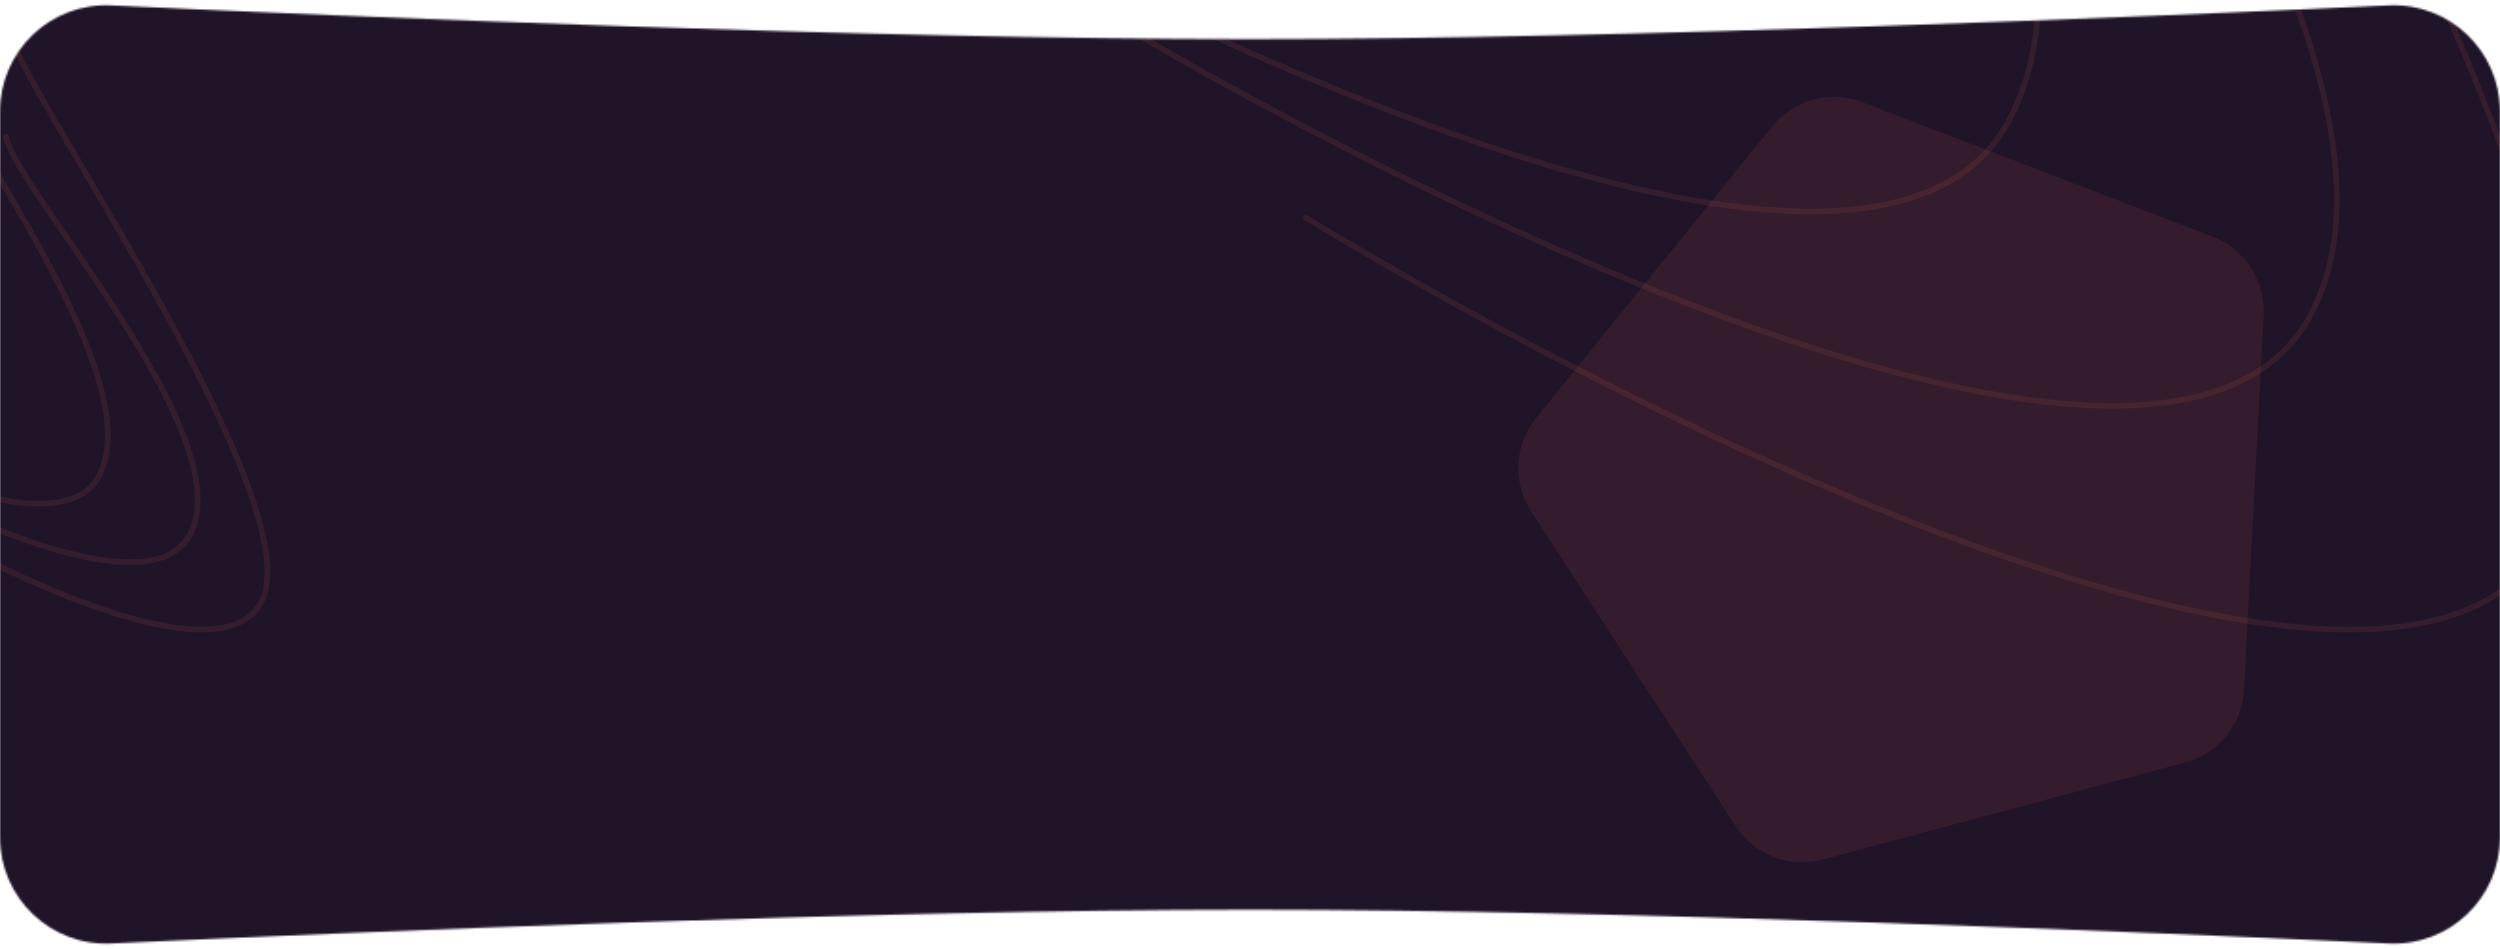 <svg width="1320" height="501" viewBox="0 0 1320 501" fill="none" xmlns="http://www.w3.org/2000/svg">
<mask id="mask0_0_2005" style="mask-type:alpha" maskUnits="userSpaceOnUse" x="0" y="2" width="1320" height="497">
<path d="M0 58.953C0 26.896 26.662 1.349 58.684 2.849C179.719 8.519 462.268 20.676 660 20.676C857.732 20.676 1140.28 8.519 1261.32 2.849C1293.34 1.349 1320 26.896 1320 58.953V442.047C1320 474.104 1293.34 499.651 1261.32 498.151C1140.28 492.481 857.732 480.324 660 480.324C462.268 480.324 179.719 492.481 58.684 498.151C26.662 499.651 0 474.104 0 442.047L0 58.953Z" fill="white"/>
</mask>
<g mask="url(#mask0_0_2005)">
<rect x="-41" y="-18" width="1402" height="535" fill="#201429"/>
<path opacity="0.1" d="M935.701 66.763C947.152 52.623 966.406 47.464 983.393 53.984L1168.32 124.971C1185.31 131.492 1196.16 148.209 1195.21 166.38L1184.84 364.193C1183.89 382.363 1171.35 397.854 1153.77 402.563L962.438 453.831C944.862 458.541 926.253 451.397 916.343 436.137L808.459 270.01C798.549 254.75 799.592 234.844 811.043 220.704L935.701 66.763Z" fill="#EE6C4D"/>
<g opacity="0.1">
<path d="M-59.643 266.903C-3.333 301.161 114.98 359.399 137.751 318.29C166.216 266.903 10.226 45.319 5.276 17.598" stroke="#EE6C4D" stroke-width="3" stroke-linecap="round"/>
<path d="M-97.361 231.306C-41.051 265.564 77.262 323.802 100.034 282.693C128.498 231.306 8.115 99.956 3.165 72.234" stroke="#EE6C4D" stroke-width="3" stroke-linecap="round"/>
<path d="M-145.376 200.389C-89.066 234.647 29.247 292.885 52.019 251.776C80.483 200.389 -23.474 67.866 -28.424 40.145" stroke="#EE6C4D" stroke-width="3" stroke-linecap="round"/>
</g>
<g opacity="0.1">
<path d="M688.727 116.238C688.019 115.808 687.794 114.885 688.225 114.177C688.655 113.469 689.578 113.245 690.286 113.675L688.727 116.238ZM1344.59 285.491L1345.9 286.218L1344.59 285.491ZM903.473 -712.139C903.327 -712.954 903.87 -713.733 904.686 -713.879C905.501 -714.025 906.28 -713.482 906.426 -712.666L903.473 -712.139ZM690.286 113.675C783.672 170.489 928.45 247.172 1059.28 292.601C1124.71 315.319 1186.53 330.181 1236.65 330.888C1286.8 331.596 1324.79 318.144 1343.28 284.764L1345.9 286.218C1326.61 321.051 1287.17 334.601 1236.61 333.888C1186.01 333.174 1123.83 318.192 1058.29 295.435C927.193 249.911 782.214 173.114 688.727 116.238L690.286 113.675ZM1343.28 284.764C1354.85 263.874 1357.14 234.129 1352.01 197.633C1346.88 161.179 1334.39 118.221 1316.65 71.092C1281.19 -23.162 1224.87 -133.868 1165.04 -242.181C1105.22 -350.489 1041.94 -456.335 992.563 -540.895C967.879 -583.166 946.665 -620.127 931.107 -649.401C923.328 -664.038 916.953 -676.771 912.262 -687.298C907.584 -697.794 904.534 -706.197 903.473 -712.139L906.426 -712.666C907.419 -707.107 910.338 -698.985 915.002 -688.519C919.653 -678.083 925.992 -665.417 933.756 -650.809C949.283 -621.593 970.47 -584.678 995.153 -542.407C1044.51 -457.883 1107.82 -351.981 1167.67 -243.632C1227.51 -135.288 1283.92 -24.429 1319.46 70.035C1337.23 117.264 1349.81 160.454 1354.98 197.215C1360.14 233.935 1357.95 264.474 1345.9 286.218L1343.28 284.764Z" fill="#EE6C4D"/>
<path d="M563.547 -1.898C562.839 -2.329 562.614 -3.251 563.045 -3.959C563.475 -4.667 564.398 -4.892 565.106 -4.461L563.547 -1.898ZM1219.41 167.355L1220.72 168.081L1219.41 167.355ZM896.46 -530.82C896.314 -531.636 896.857 -532.415 897.673 -532.561C898.488 -532.706 899.267 -532.163 899.413 -531.348L896.46 -530.82ZM565.106 -4.461C658.492 52.353 803.27 129.036 934.099 174.464C999.527 197.183 1061.35 212.044 1111.47 212.752C1161.62 213.459 1199.61 200.008 1218.1 166.628L1220.72 168.081C1201.43 202.915 1161.99 216.465 1111.43 215.751C1060.83 215.037 998.652 200.055 933.115 177.298C802.013 131.775 657.034 54.977 563.547 -1.898L565.106 -4.461ZM1218.1 166.628C1241.37 124.608 1234.34 65.953 1209.93 -0.264C1185.56 -66.396 1144.04 -139.638 1098.99 -210.511C1053.95 -281.383 1005.45 -349.777 967.14 -406.281C947.993 -434.518 931.385 -459.794 919.046 -480.897C906.742 -501.941 898.566 -519.025 896.46 -530.82L899.413 -531.348C901.414 -520.143 909.316 -503.481 921.636 -482.411C933.921 -461.4 950.481 -436.195 969.623 -407.964C1007.89 -351.532 1056.45 -283.041 1101.52 -212.12C1146.6 -141.2 1188.27 -67.741 1212.75 -1.302C1237.2 65.05 1244.68 124.834 1220.72 168.081L1218.1 166.628Z" fill="#EE6C4D"/>
<path d="M404.225 -104.494C403.517 -104.924 403.292 -105.847 403.723 -106.555C404.153 -107.263 405.076 -107.487 405.784 -107.057L404.225 -104.494ZM1060.09 64.759L1058.78 64.032L1060.09 64.759ZM791.649 -637.309C791.504 -638.124 792.047 -638.903 792.862 -639.049C793.678 -639.195 794.457 -638.651 794.603 -637.836L791.649 -637.309ZM405.784 -107.057C499.17 -50.243 643.948 26.44 774.777 71.869C840.205 94.588 902.031 109.449 952.15 110.156C1002.3 110.864 1040.29 97.412 1058.78 64.032L1061.4 65.486C1042.1 100.32 1002.67 113.869 952.108 113.156C901.513 112.442 839.33 97.46 773.793 74.703C642.69 29.179 497.712 -47.618 404.225 -104.494L405.784 -107.057ZM1058.78 64.032C1082.09 21.951 1078.39 -37 1059.1 -103.57C1039.82 -170.067 1005.1 -243.794 966.869 -315.149C928.639 -386.5 886.952 -455.386 853.758 -512.246C837.168 -540.664 822.695 -566.088 811.853 -587.292C801.036 -608.447 793.747 -625.563 791.649 -637.309L794.603 -637.836C796.612 -626.582 803.699 -609.829 814.524 -588.658C825.324 -567.535 839.761 -542.173 856.349 -513.759C889.511 -456.953 931.249 -387.981 969.514 -316.566C1007.78 -245.155 1042.62 -171.207 1061.98 -104.405C1081.32 -37.675 1085.32 22.3 1061.4 65.486L1058.78 64.032Z" fill="#EE6C4D"/>
</g>
</g>
</svg>
